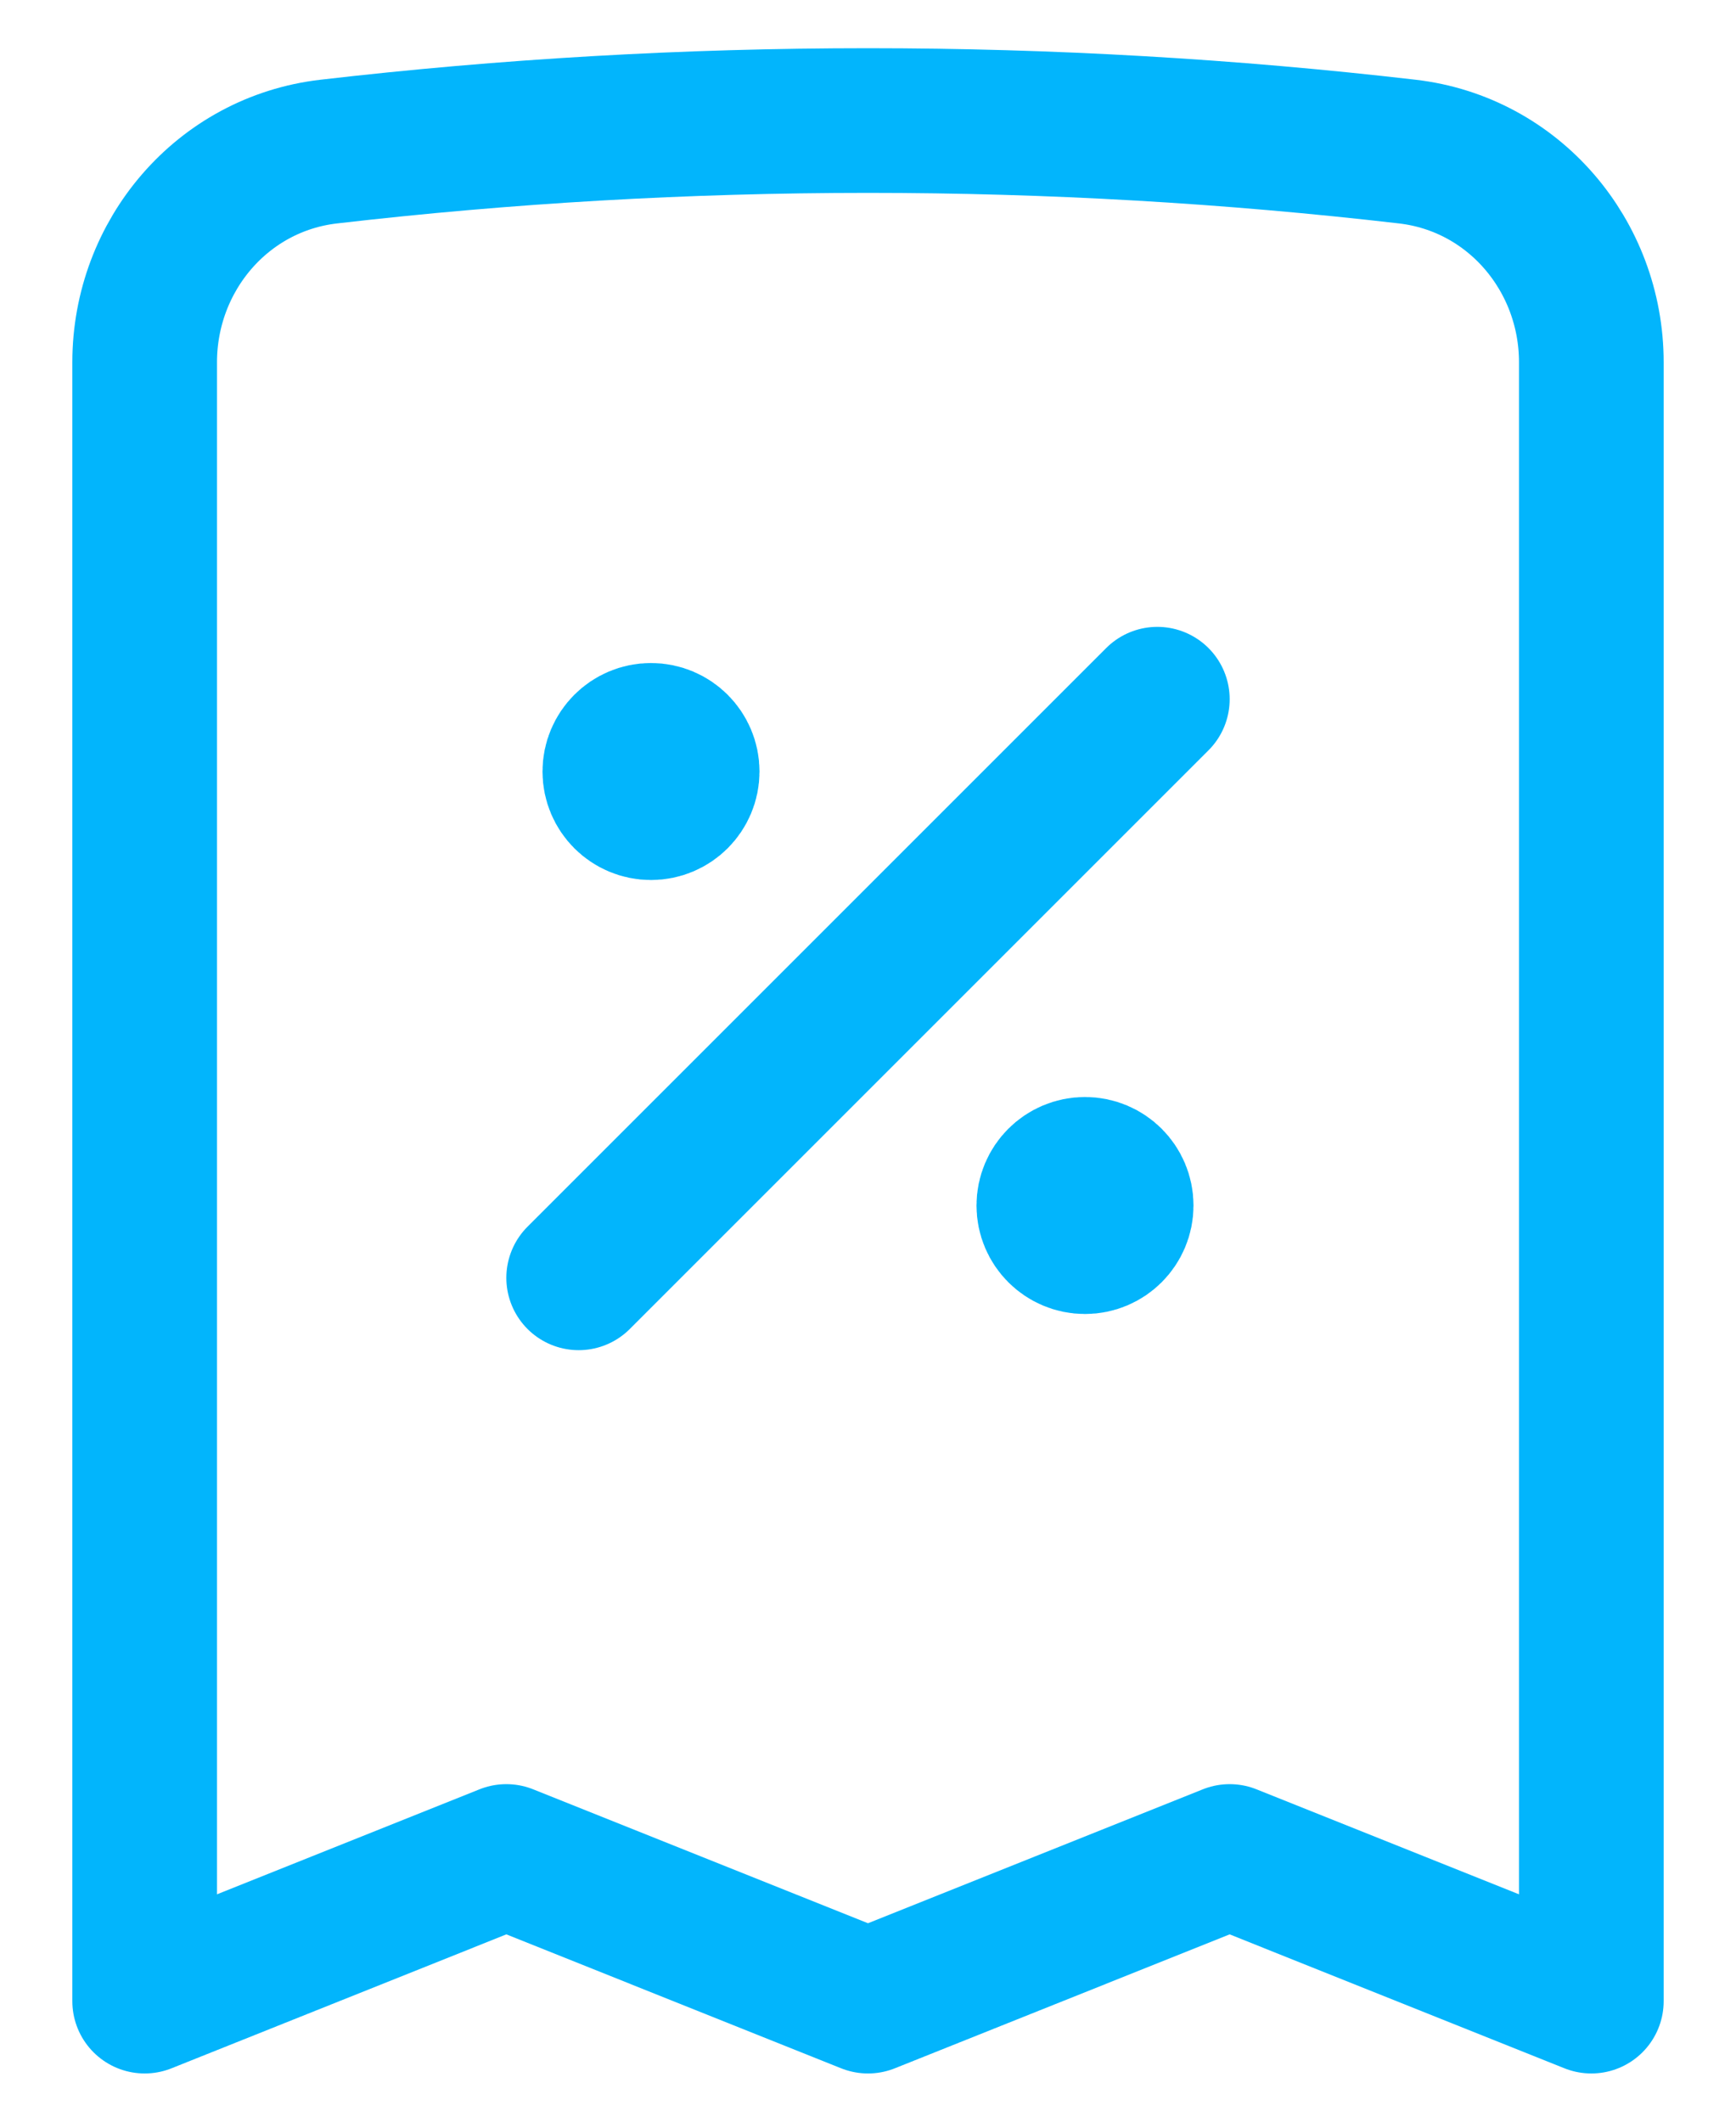 <svg width="18" height="22" viewBox="0 0 18 22" fill="none" xmlns="http://www.w3.org/2000/svg">
<path d="M6 13.25L12 7.25M16.5 3.757V20.75L12.75 19.25L9 20.75L5.25 19.25L1.5 20.75V3.757C1.5 2.649 2.306 1.7 3.407 1.572C5.242 1.359 7.108 1.25 9 1.25C10.892 1.25 12.758 1.359 14.593 1.572C15.694 1.7 16.5 2.649 16.5 3.757ZM6.75 8H6.758V8.008H6.75V8ZM7.125 8C7.125 8.207 6.957 8.375 6.75 8.375C6.543 8.375 6.375 8.207 6.375 8C6.375 7.793 6.543 7.625 6.75 7.625C6.957 7.625 7.125 7.793 7.125 8ZM11.25 12.5H11.258V12.508H11.25V12.5ZM11.625 12.5C11.625 12.707 11.457 12.875 11.25 12.875C11.043 12.875 10.875 12.707 10.875 12.5C10.875 12.293 11.043 12.125 11.25 12.125C11.457 12.125 11.625 12.293 11.625 12.5Z" stroke="#02B5FC" stroke-width="1.5" stroke-linecap="round" stroke-linejoin="round"/>
</svg>
